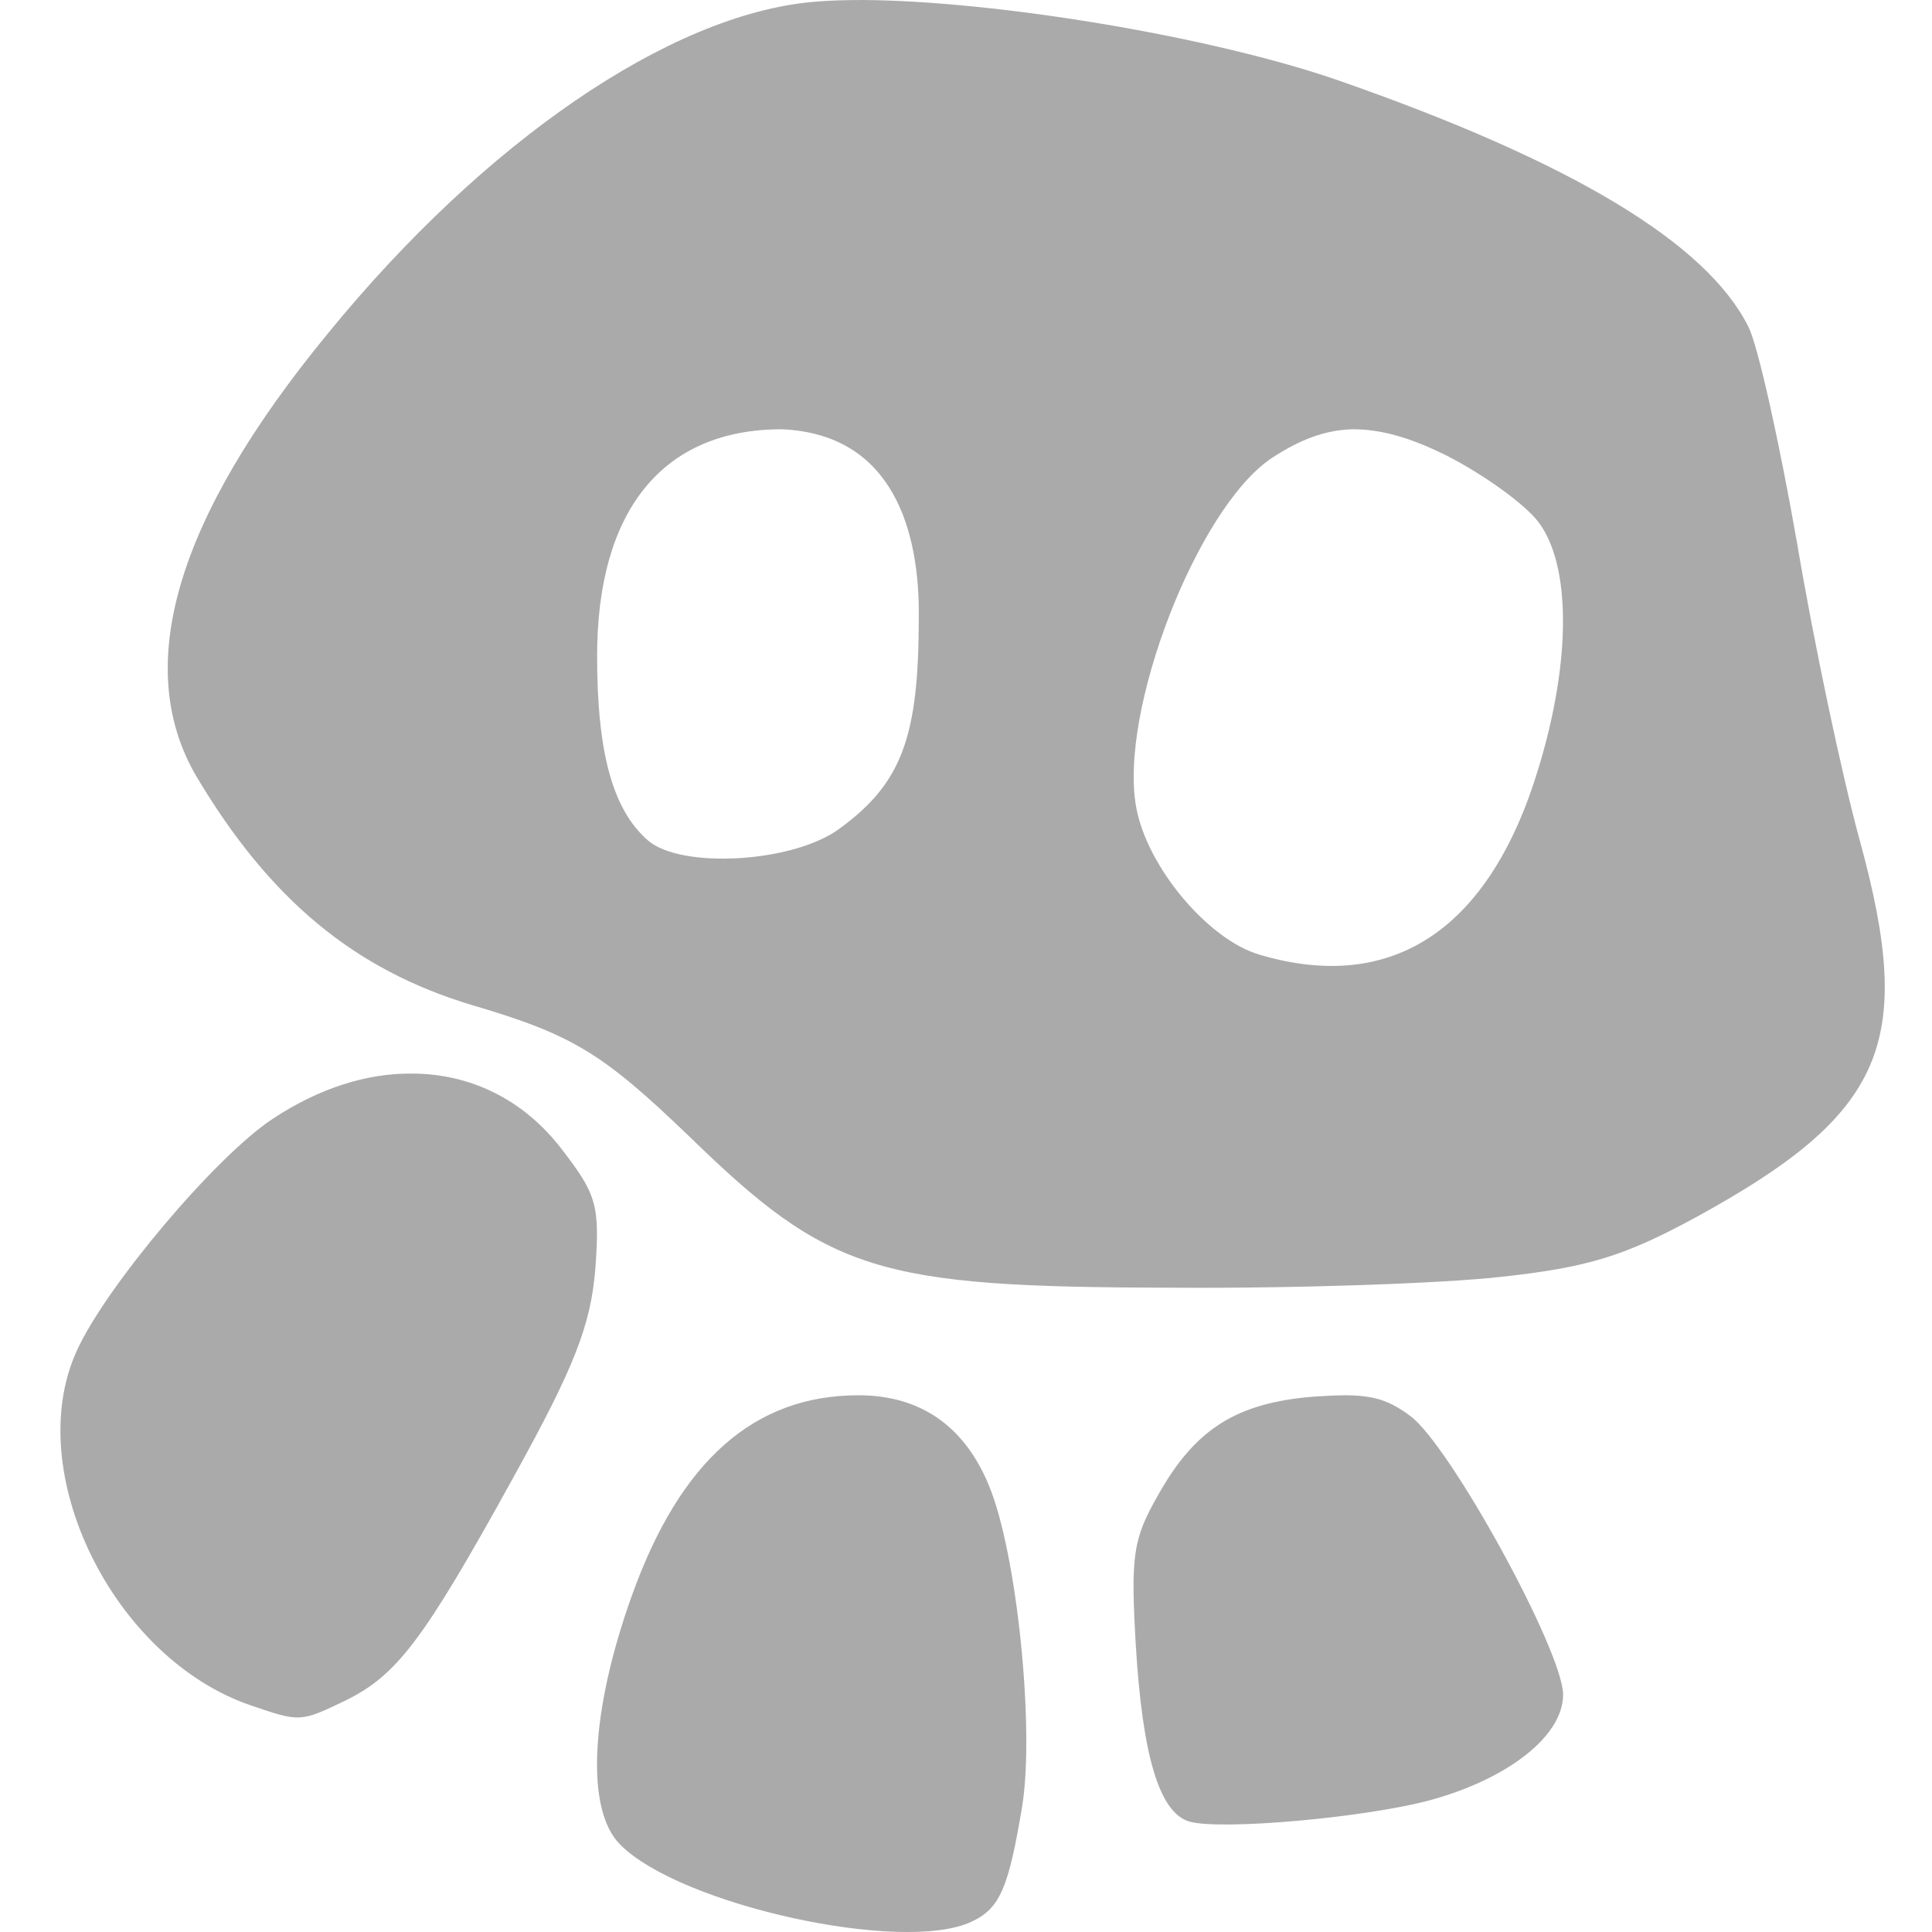 
<svg xmlns="http://www.w3.org/2000/svg" xmlns:xlink="http://www.w3.org/1999/xlink" width="16px" height="16px" viewBox="0 0 16 16" version="1.1">
<g id="surface1">
<path style=" stroke:none;fill-rule:nonzero;fill:#aaaaaa;fill-opacity:1;" d="M 7.152 0 C 6.996 0 6.855 0.004 6.73 0.016 C 5.551 0.121 4.016 1.168 2.715 2.762 C 1.453 4.297 1.094 5.527 1.629 6.434 C 2.234 7.449 2.934 8.031 3.91 8.324 C 4.746 8.57 4.992 8.723 5.711 9.414 C 6.863 10.535 7.262 10.66 9.691 10.664 C 10.715 10.672 11.949 10.629 12.434 10.574 C 13.152 10.496 13.453 10.402 14.043 10.082 C 15.613 9.223 15.863 8.641 15.402 6.961 C 15.258 6.438 15.023 5.332 14.883 4.5 C 14.738 3.672 14.559 2.863 14.48 2.707 C 14.133 2.012 13.016 1.34 11.09 0.668 C 10.035 0.301 8.254 0.008 7.152 0 Z M 6.473 3.555 C 7.406 3.594 7.617 4.414 7.609 5.113 C 7.609 6.102 7.469 6.484 6.957 6.859 C 6.578 7.145 5.645 7.199 5.367 6.961 C 5.074 6.707 4.945 6.234 4.945 5.434 C 4.945 4.227 5.488 3.555 6.473 3.555 Z M 11.207 3.555 C 11.438 3.555 11.684 3.625 11.98 3.773 C 12.281 3.926 12.625 4.172 12.738 4.32 C 13.012 4.676 13.012 5.473 12.742 6.359 C 12.34 7.695 11.535 8.234 10.43 7.906 C 10.004 7.781 9.5 7.18 9.41 6.688 C 9.262 5.895 9.914 4.211 10.527 3.797 C 10.762 3.641 10.977 3.559 11.207 3.555 Z M 3.41 8.891 C 3.039 8.887 2.641 9.012 2.258 9.266 C 1.789 9.574 0.879 10.652 0.637 11.184 C 0.176 12.188 0.938 13.738 2.082 14.125 C 2.484 14.262 2.488 14.262 2.855 14.086 C 3.285 13.875 3.5 13.598 4.25 12.238 C 4.758 11.32 4.891 10.977 4.93 10.512 C 4.969 9.98 4.941 9.891 4.648 9.512 C 4.332 9.102 3.891 8.891 3.41 8.891 Z M 7.109 11.555 C 6.246 11.555 5.633 12.098 5.234 13.211 C 4.887 14.176 4.848 14.992 5.137 15.277 C 5.633 15.777 7.48 16.184 8.047 15.914 C 8.281 15.805 8.352 15.637 8.465 14.961 C 8.57 14.312 8.422 12.863 8.191 12.305 C 7.988 11.809 7.621 11.555 7.109 11.555 Z M 11.156 11.555 C 11.078 11.555 10.988 11.559 10.883 11.566 C 10.242 11.617 9.898 11.832 9.59 12.383 C 9.383 12.746 9.363 12.879 9.406 13.621 C 9.461 14.543 9.602 15.016 9.852 15.086 C 10.121 15.16 11.324 15.051 11.852 14.906 C 12.5 14.727 12.945 14.371 12.945 14.035 C 12.945 13.676 12.008 11.969 11.68 11.727 C 11.512 11.602 11.391 11.559 11.156 11.555 Z M 11.156 11.555 "/>
</g>
</svg>
